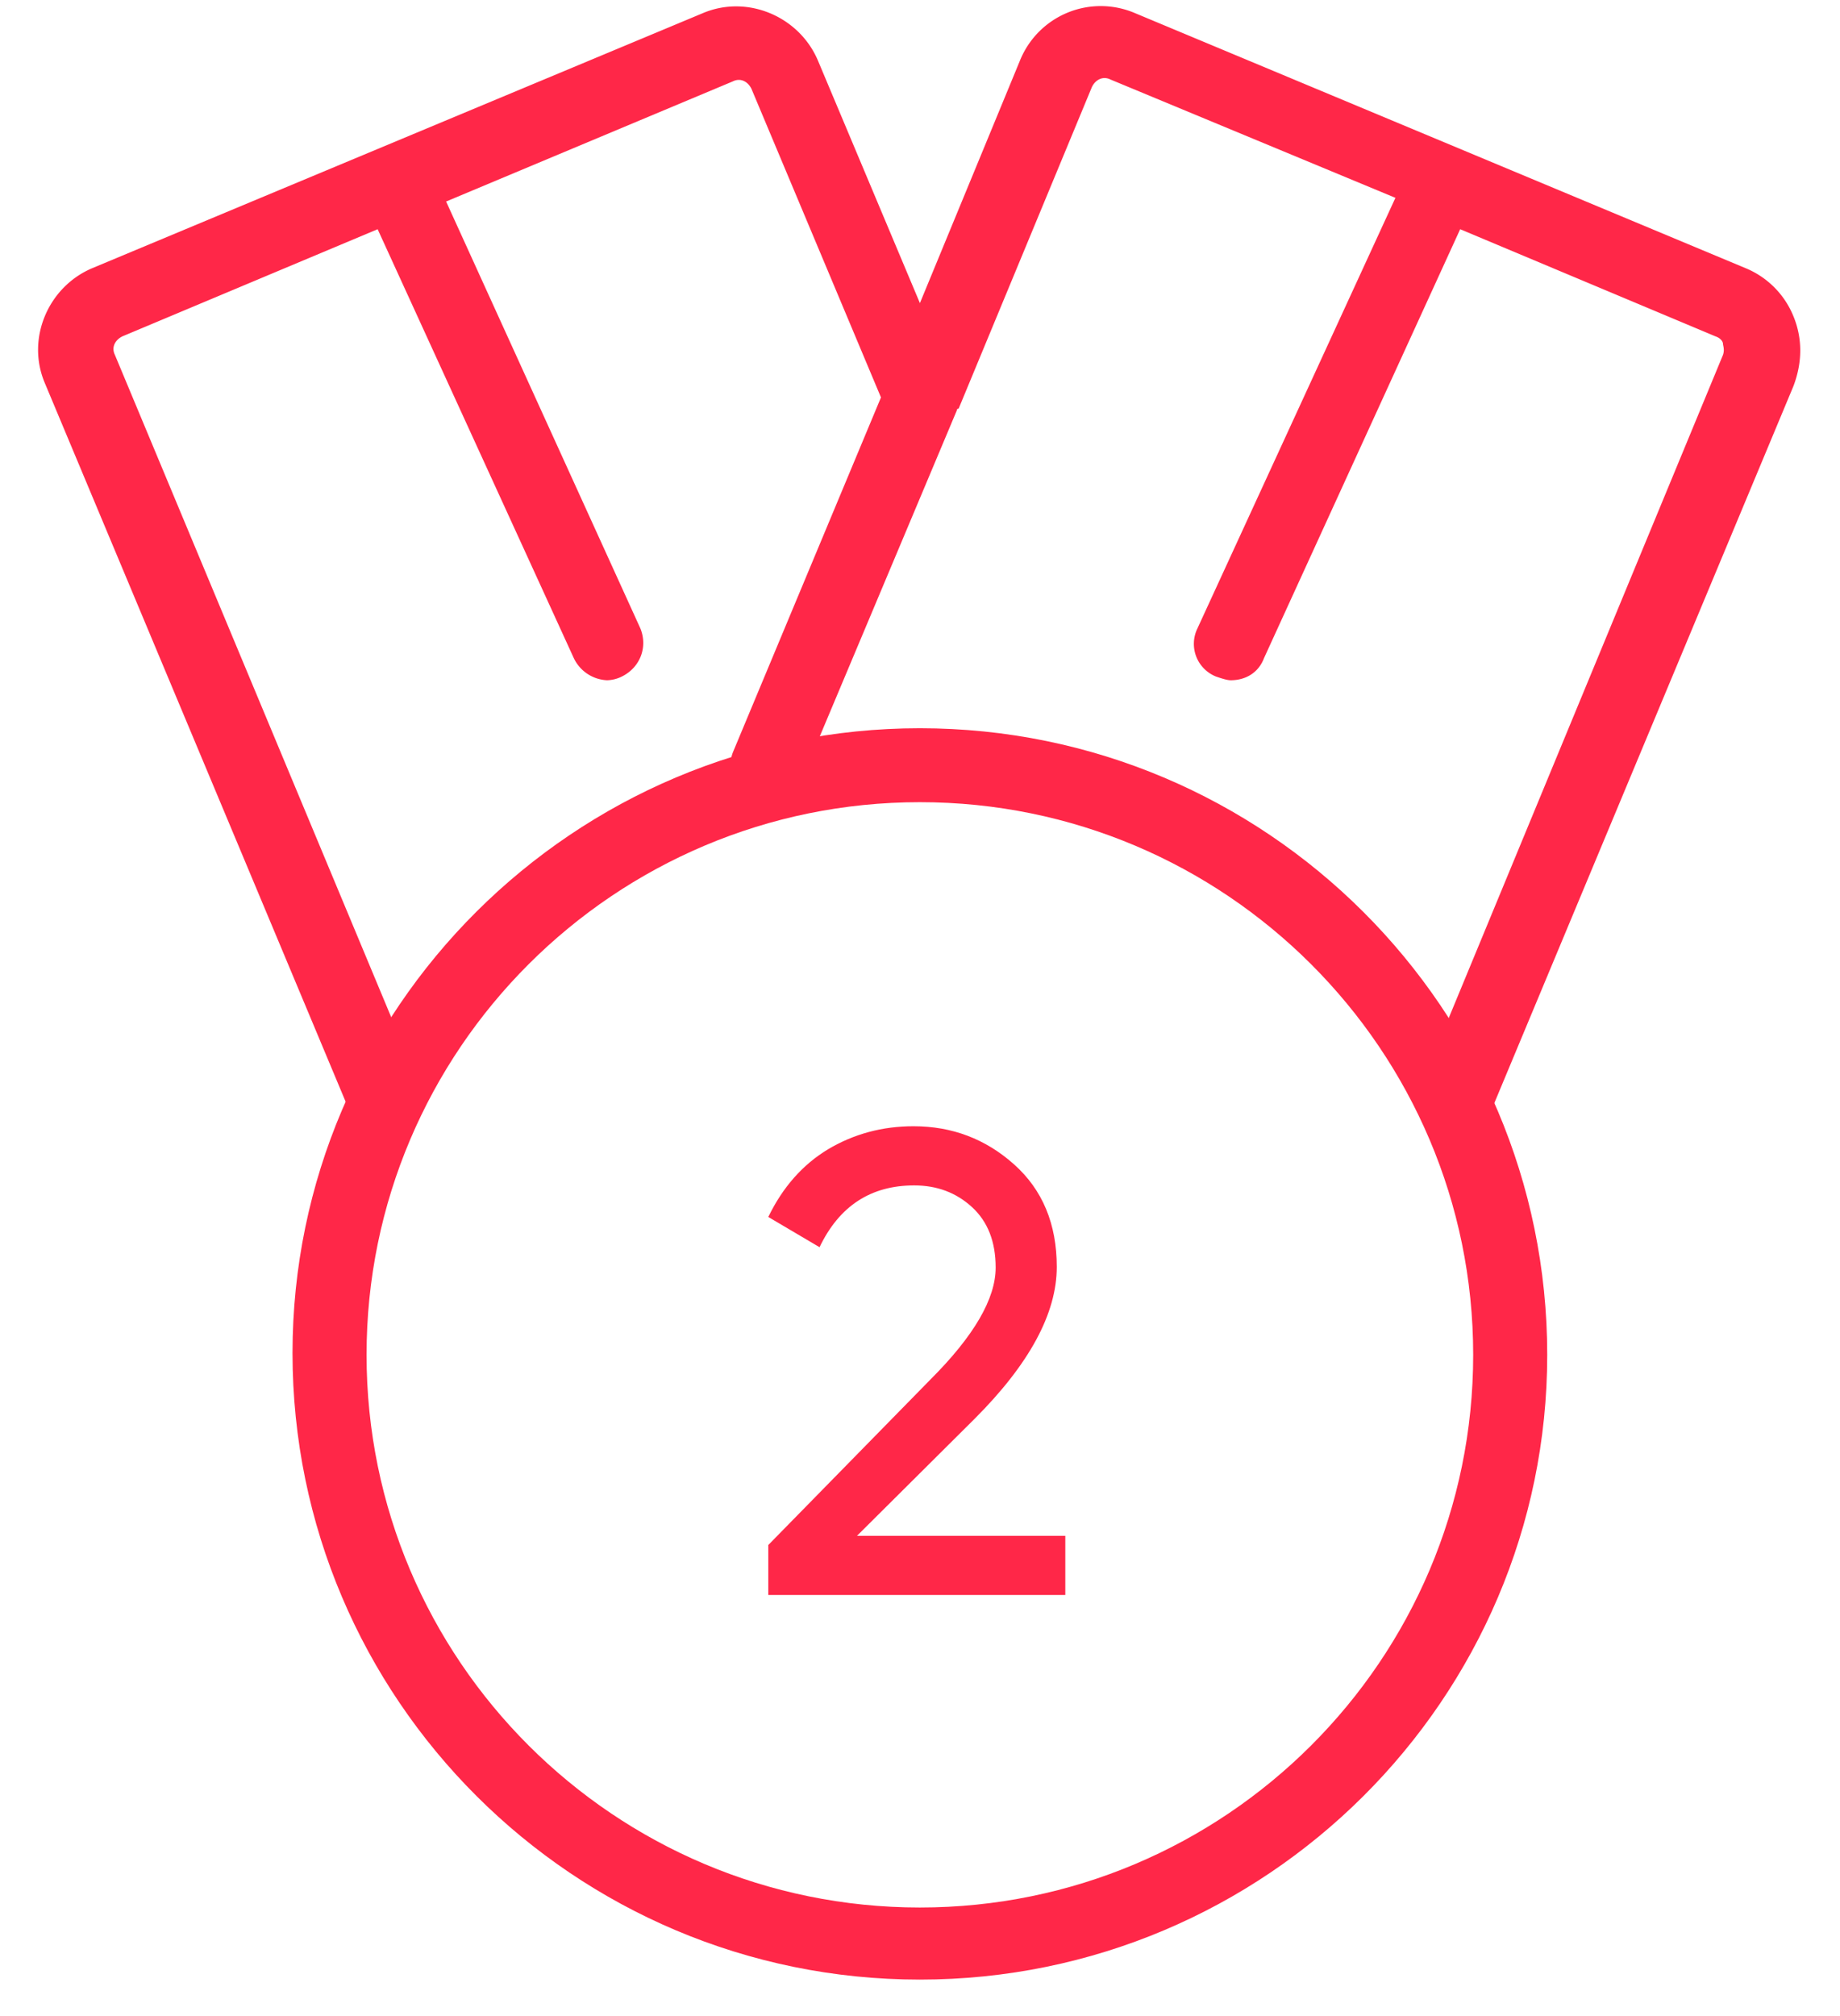 <svg width="42" height="46" fill="none" xmlns="http://www.w3.org/2000/svg"><path d="M20.997 45.168c-7.899 0-14.32-6.41-14.32-14.297 0-7.844 6.421-14.255 14.32-14.255 7.9 0 14.32 6.41 14.32 14.297 0 7.845-6.42 14.255-14.32 14.255zm0-26.865c-6.97 0-12.63 5.652-12.63 12.61 0 6.96 5.66 12.61 12.63 12.61 6.97 0 12.63-5.65 12.63-12.61 0-6.958-5.66-12.61-12.63-12.61z" fill="#FF2748"/><path d="M40.935 7.211a2 2 0 00-1.099-1.096L25.897.295a1.988 1.988 0 00-2.619 1.096l-2.28 5.525-2.324-5.525C18.252.38 17.069-.127 16.055.295l-13.94 5.82C1.103 6.537.596 7.718 1.019 8.73L8.03 25.473c.127.337.465.506.76.506.127 0 .212 0 .339-.084a.856.856 0 00.464-1.097l-6.97-16.7c-.084-.17 0-.338.17-.423L8.62 5.23l4.477 9.785a.883.883 0 00.76.506.798.798 0 00.338-.085c.423-.21.592-.674.423-1.096l-4.435-9.742 6.547-2.742c.169-.084.338 0 .422.169l2.957 7.043-3.38 8.098a.856.856 0 00.466 1.096.858.858 0 001.098-.464l3.548-8.435s0-.042.042-.042l3.042-7.338c.084-.169.253-.253.422-.169l6.505 2.7-4.52 9.826a.803.803 0 00.423 1.096c.126.043.253.085.338.085.337 0 .633-.169.76-.506L33.33 5.23l5.83 2.446c.126.043.169.127.169.17 0 .041.042.126 0 .252L32.402 24.84a.856.856 0 00.465 1.097c.127.042.21.084.338.084.338 0 .633-.21.76-.506l6.97-16.7c.21-.55.21-1.097 0-1.604z" fill="#FF2748"/><path d="M17.537 36.392v-1.14l3.705-3.78c.99-.99 1.485-1.84 1.485-2.55 0-.59-.18-1.05-.54-1.38-.36-.33-.8-.495-1.32-.495-.99 0-1.71.47-2.16 1.41l-1.17-.69c.33-.68.785-1.195 1.365-1.545.59-.35 1.24-.525 1.95-.525.88 0 1.645.29 2.295.87.65.58.975 1.36.975 2.34 0 1.06-.625 2.215-1.875 3.465l-2.685 2.67h4.755v1.35h-6.78z" fill="#FF2748"/></svg>